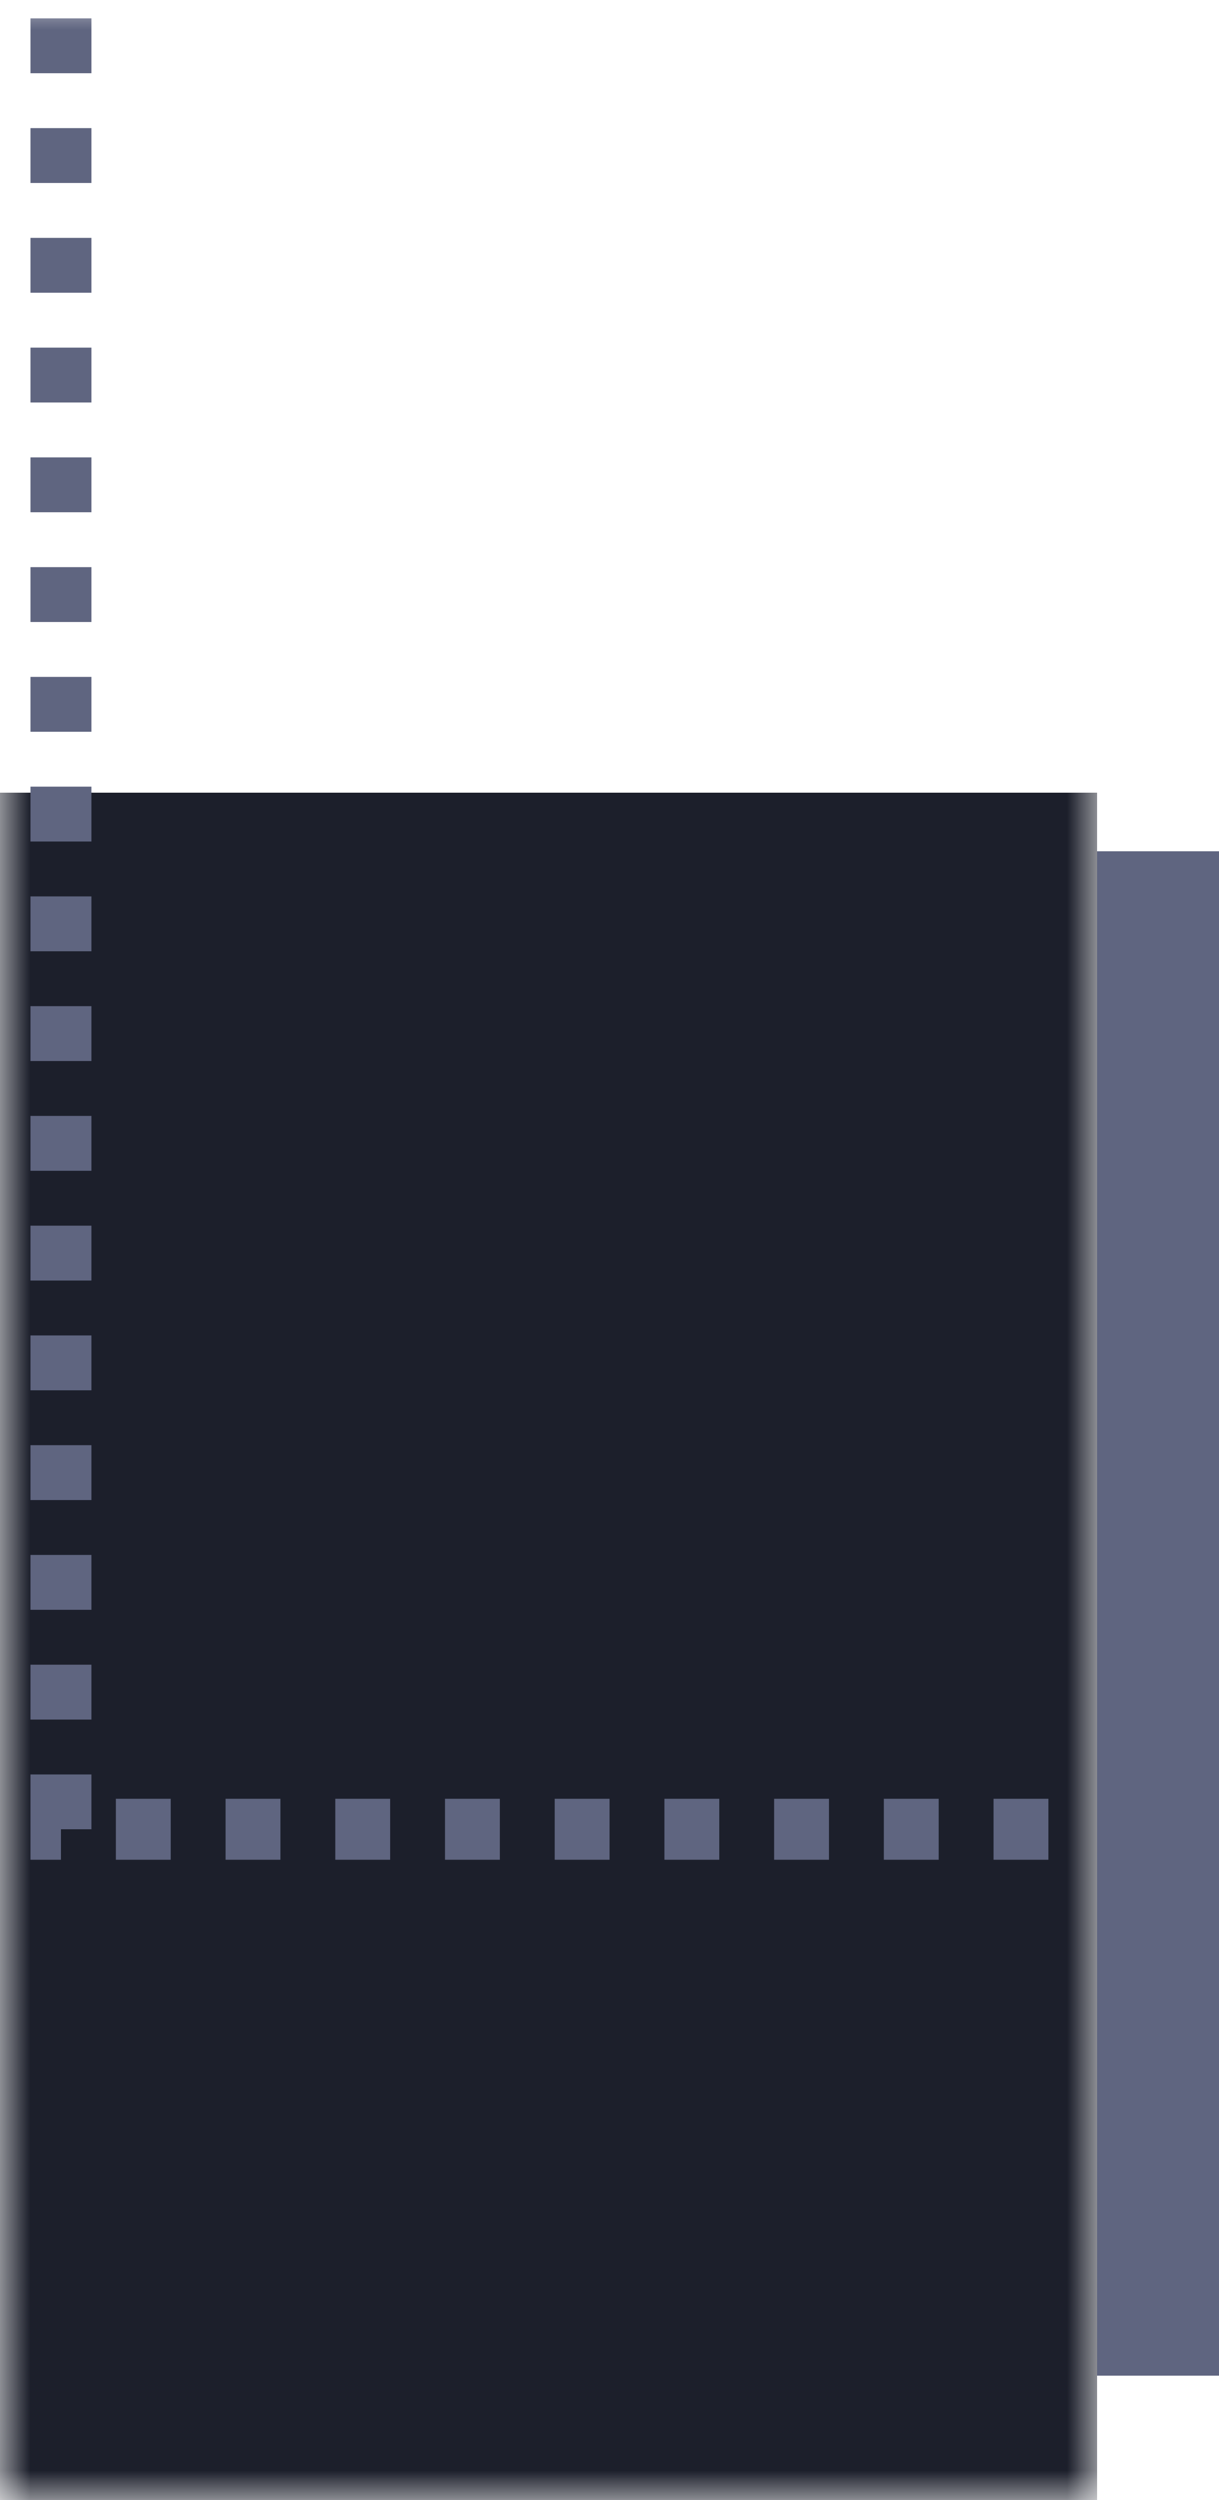 <svg width="20" height="41" viewBox="0 0 20 41" fill="none" xmlns="http://www.w3.org/2000/svg">
<rect x="18" y="13.961" width="2" height="25" fill="#5F6580"/>
<mask id="mask0" mask-type="alpha" maskUnits="userSpaceOnUse" x="0" y="0" width="18" height="41">
<rect width="18" height="41" fill="#606580"/>
</mask>
<g mask="url(#mask0)">
<rect y="13" width="18" height="29" fill="#1C1F2B"/>
<path d="M1 -1.499 V30 H18" stroke="#5F6580" stroke-dasharray="0.9 0.9"/>
</g>
</svg>
